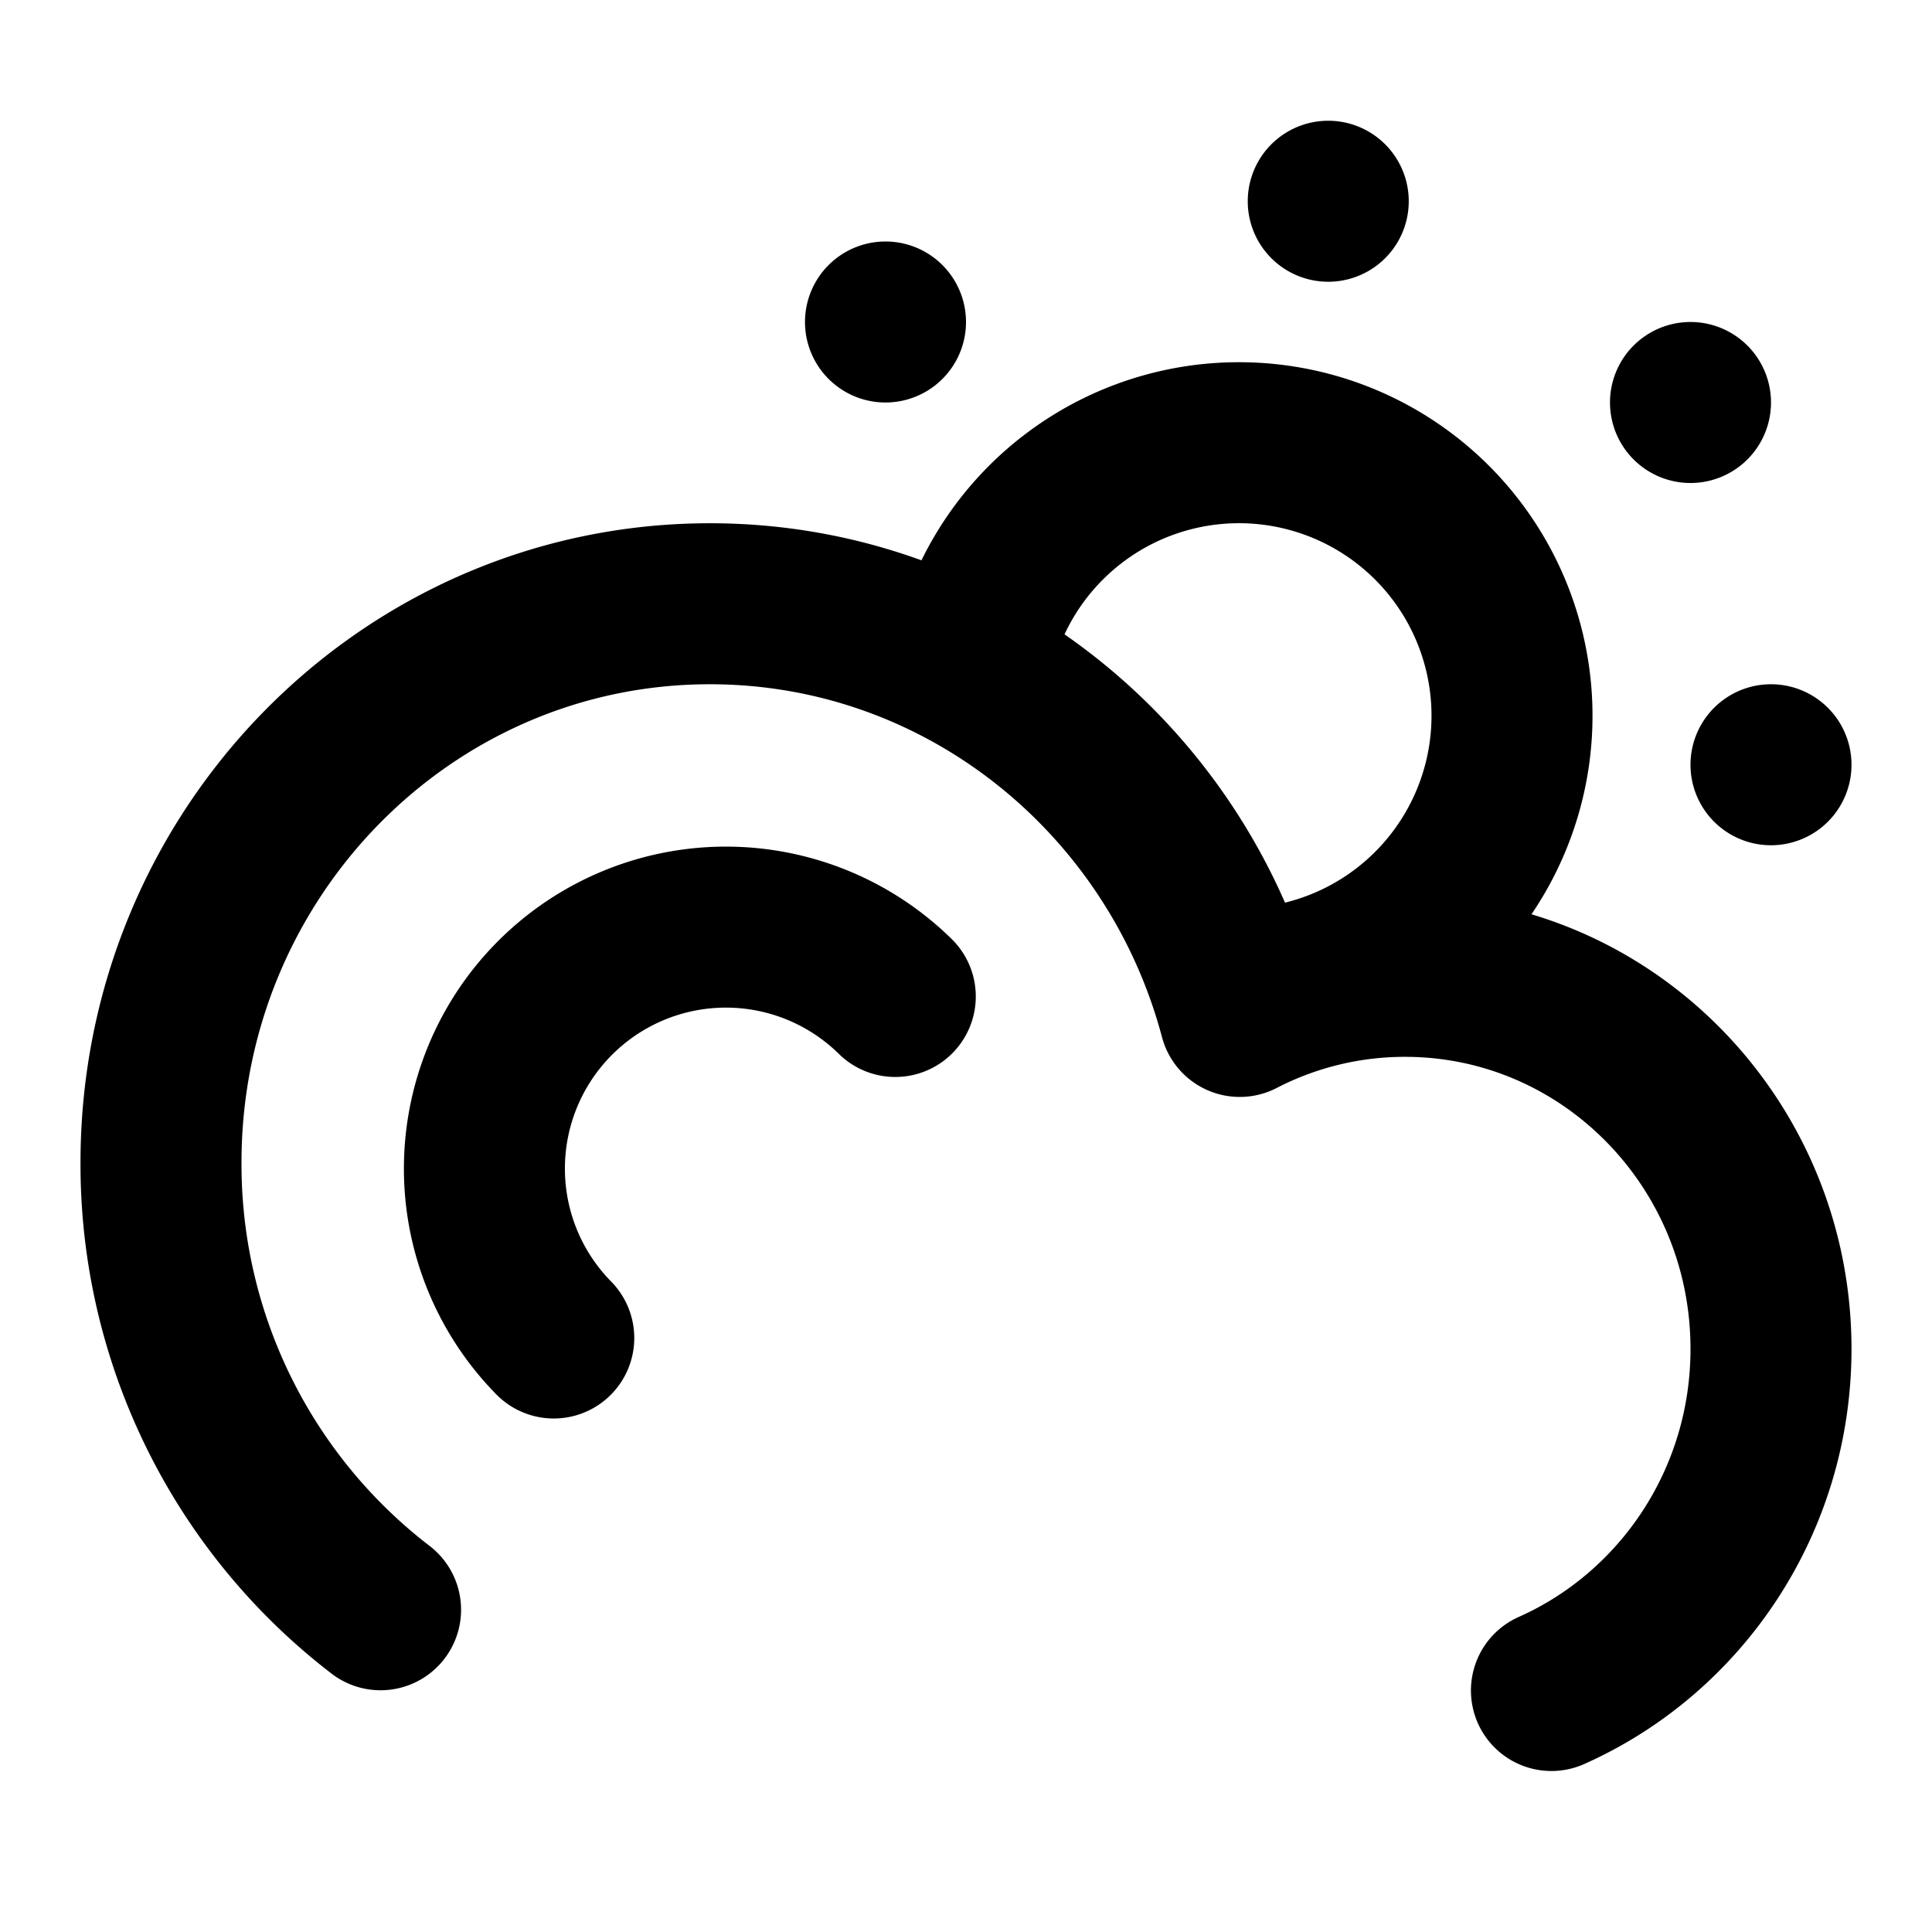 <svg xmlns="http://www.w3.org/2000/svg" width="1em" height="1em" viewBox="0 0 48 48"><g fill="none"><path stroke="currentColor" stroke-linecap="round" stroke-linejoin="round" stroke-width="4" d="M30.783 24.565a6.783 6.783 0 1 0-6.683-7.947"/><path fill="currentColor" d="M33 7a2 2 0 1 0 0-4a2 2 0 0 0 0 4m9 5a2 2 0 1 0 0-4a2 2 0 0 0 0 4m2 9a2 2 0 1 0 0-4a2 2 0 0 0 0 4M22 10a2 2 0 1 0 0-4a2 2 0 0 0 0 4"/><path stroke="currentColor" stroke-linecap="round" stroke-linejoin="round" stroke-width="4" d="M9.455 39.994A13.95 13.95 0 0 1 4 28.885C4 21.217 10.105 15 17.636 15c6.297 0 11.598 4.346 13.166 10.253a8.921 8.921 0 0 1 4.107-.996c5.02 0 9.091 4.144 9.091 9.256c0 3.796-2.244 7.059-5.455 8.487"/><path stroke="currentColor" stroke-linecap="round" stroke-linejoin="round" stroke-width="4" d="M22.243 24.757a6 6 0 0 0-8.485 8.485"/></g></svg>